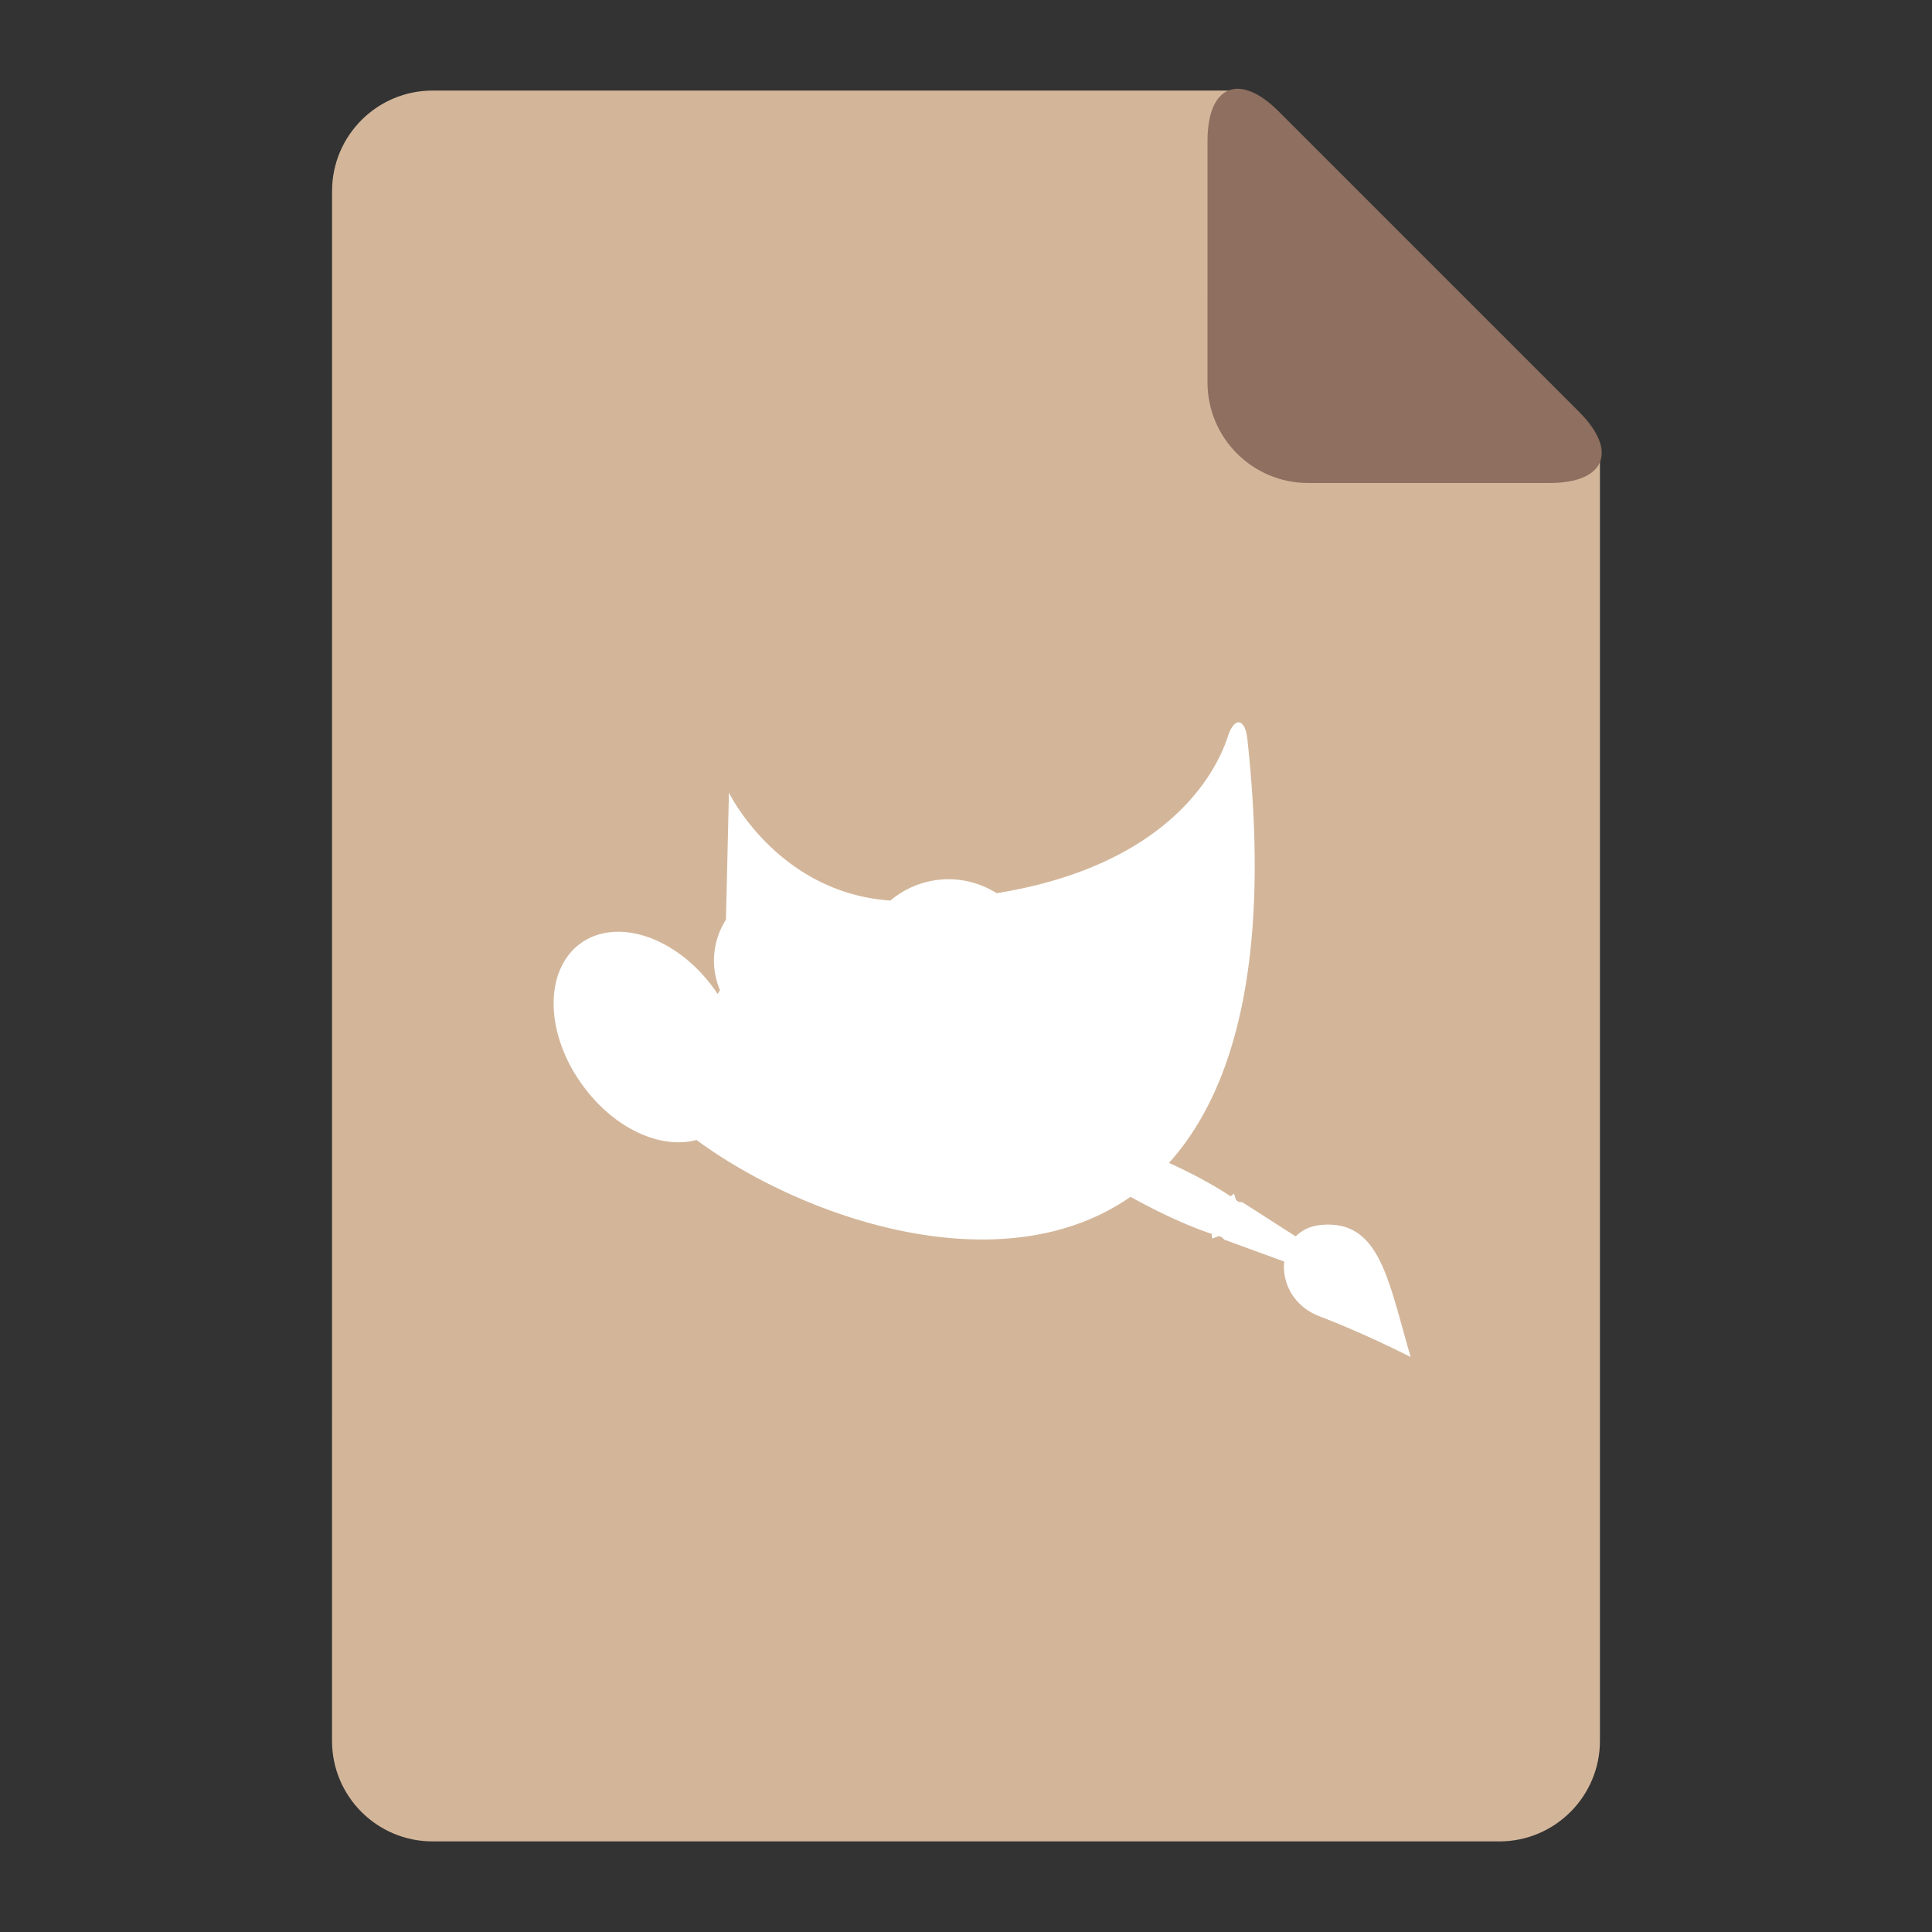 <svg width="192" height="192" version="1.1" viewBox="0 0 192 192" xmlns="http://www.w3.org/2000/svg">
 <rect x="0" y="0" width="192" height="192" fill="#333333" stroke="none"/>
 <path d="m33 18.996c0-5.521 4.473-9.996 10.001-9.996h80.821l35.178 35v129c0 5.521-4.484 9.996-9.992 9.996h-106.02c-5.519 0-9.992-4.476-9.992-9.996z" style="fill-rule:evenodd;fill:#d3b69a"/>
 <path d="m120 13.998c0-5.522 3.164-6.834 7.069-2.929l29.861 29.861c3.904 3.904 2.588 7.069-2.929 7.069h-24.004c-5.522 0-9.998-4.481-9.998-9.998z" style="fill-rule:evenodd;fill:#8e6f60"/>
 <path d="m123.15 71.793c-0.365-0.056-0.783 0.365-1.114 1.357-0.581 1.743-4.228 12.569-22.991 15.618a8.928 8.928 0 0 0-10.556 0.73c-11.215-0.772-16.049-10.727-16.049-10.727l-0.293 12.621a7.605 7.605 0 0 0-1.195 4.076 7.605 7.605 0 0 0 0.597 2.928c-0.073 0.128-0.15 0.256-0.233 0.385a11.407 8.101 54.192 0 0-0.303-0.447 11.407 8.101 54.192 1 0-13.139 9.479 11.407 8.101 54.192 0 0 11.341 5.477c10.624 7.81 30.297 14.58 43.133 5.648 2.589 1.429 5.43 2.802 8.068 3.684 3e-3 0.163 0.02 0.32 0.063 0.463l0.633-0.24c0.099 0.03 0.201 0.068 0.3 0.096l0.265 0.257 5.947 2.171c-0.223 2.073 0.9 4.444 3.491 5.436 4.703 1.8 9.076 4.053 9.076 4.053-2.244-7.616-3.039-13.663-8.903-13.125-1.069 0.098-1.911 0.523-2.521 1.14l-5.305-3.399-0.358-0.031c-0.086-0.062-0.18-0.122-0.267-0.183l-0.197-0.629c-0.109 0.068-0.224 0.159-0.34 0.262-1.827-1.218-3.97-2.343-6.13-3.328 6.543-7.243 10.187-20.36 7.774-42.266-0.117-0.917-0.429-1.45-0.794-1.506z" style="color:#000000;fill-rule:evenodd;fill:#fff;stroke-width:.478"/>
</svg>
